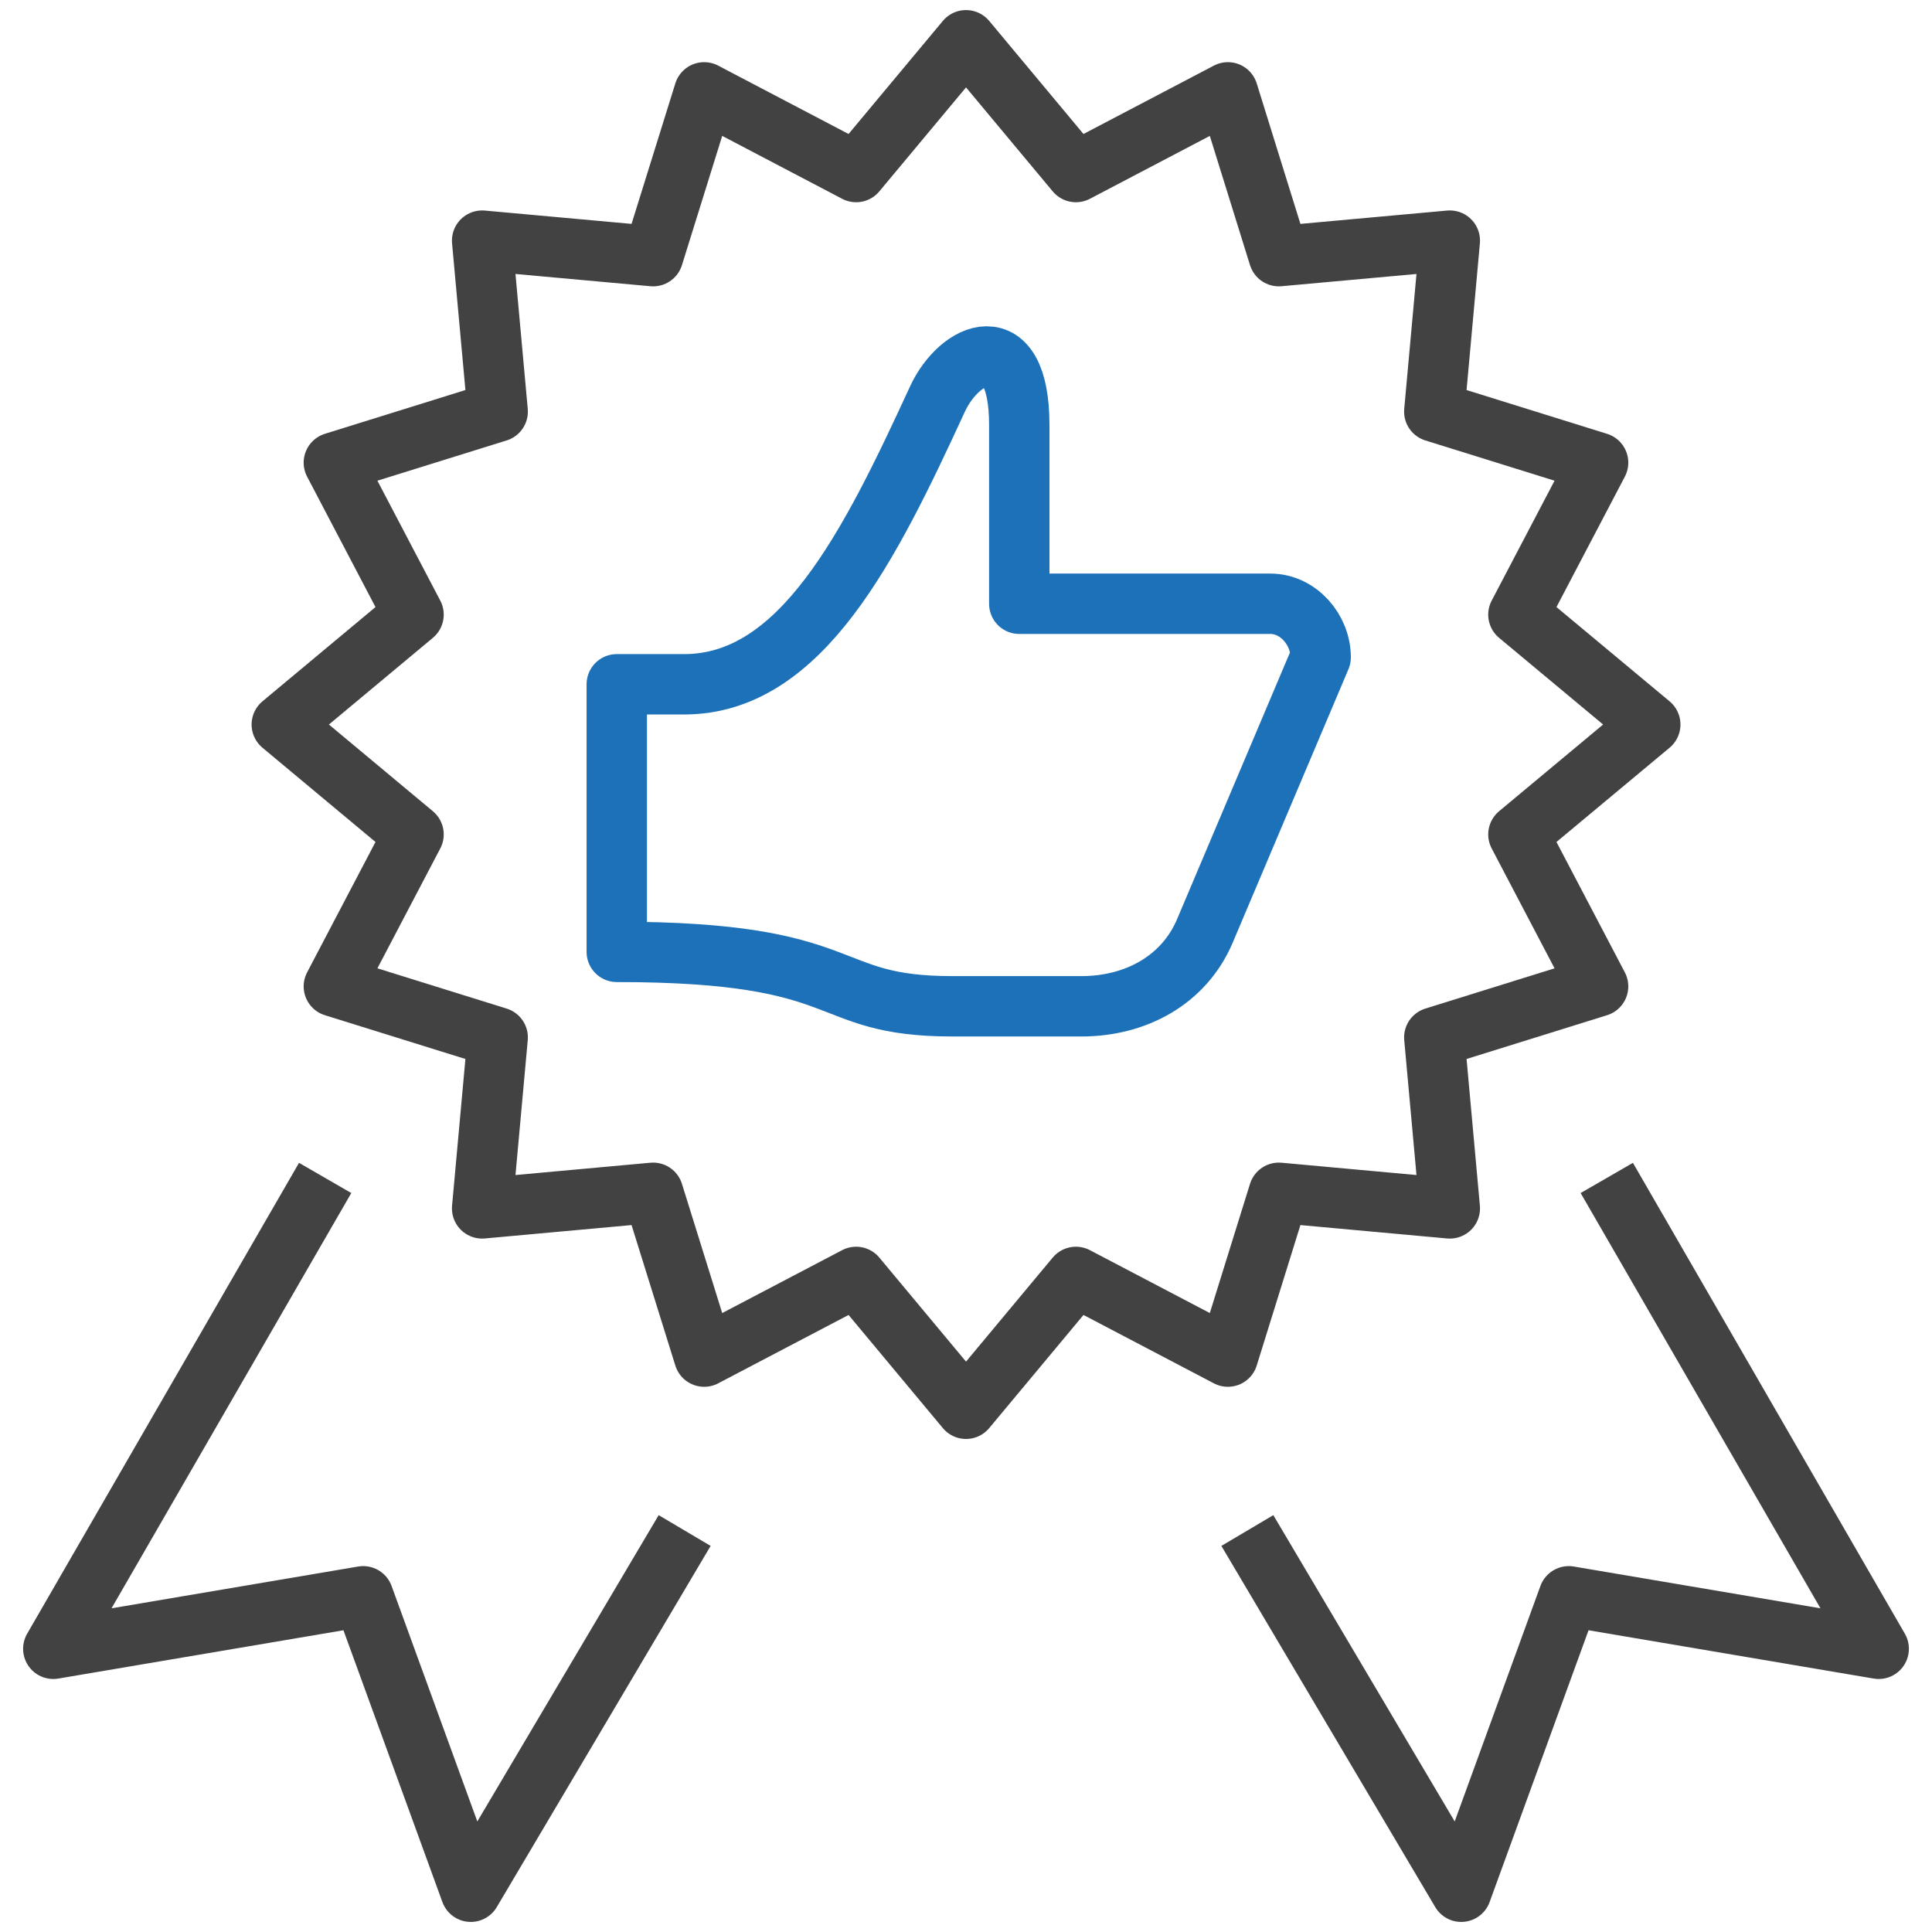<?xml version="1.0" encoding="UTF-8"?>
<svg width="80px" height="80px" viewBox="0 0 80 80" version="1.1" xmlns="http://www.w3.org/2000/svg" xmlns:xlink="http://www.w3.org/1999/xlink">
    <!-- Generator: Sketch 50.2 (55047) - http://www.bohemiancoding.com/sketch -->
    <title>project-live</title>
    <desc>Created with Sketch.</desc>
    <defs></defs>
    <g id="1.-Accepting-EOIs" stroke="none" stroke-width="1" fill="none" fill-rule="evenodd" stroke-linejoin="round">
        <g id="Project---brief-approved-(no-EOIs)" transform="translate(-825, -263)" stroke-width="2.5">
            <g id="Group-6" transform="translate(557, 264)">
                <g id="Group-5" transform="translate(27, 0)">
                    <g id="project-live" transform="translate(243, 0)">
                        <polygon id="Stroke-6197" stroke="#424242" points="60.874 33.551 66.334 29.001 60.874 24.451 64.174 18.157 57.391 16.044 58.034 8.964 50.954 9.607 48.844 2.824 42.551 6.124 38.001 0.667 33.451 6.124 27.158 2.824 25.044 9.607 17.964 8.964 18.608 16.044 11.824 18.157 15.124 24.451 9.668 29.001 15.124 33.551 11.824 39.844 18.608 41.957 17.964 49.037 25.044 48.391 27.158 55.174 33.451 51.874 38.001 57.334 42.551 51.874 48.844 55.174 50.954 48.391 58.034 49.037 57.391 41.957 64.174 39.844"></polygon>
                        <polyline id="Stroke-6198" stroke="#424242" points="64.533 47.776 75.793 67.273 62.96 65.099 58.507 77.333 49.65 62.376"></polyline>
                        <polyline id="Stroke-6199" stroke="#424242" points="11.464 47.776 0.207 67.273 13.04 65.099 17.494 77.333 26.35 62.376"></polyline>
                        <path d="M47.886,37.561 C47.013,39.601 45.006,40.668 42.786,40.668 L37.426,40.668 C31.879,40.668 33.539,38.415 23.539,38.415 L23.539,27.335 L26.329,27.335 C31.183,27.335 34.016,21.605 36.813,15.535 C37.729,13.541 40.206,12.441 40.206,16.601 L40.206,24.001 L50.606,24.001 C51.756,24.001 52.686,25.071 52.686,26.221 L47.886,37.561 L47.886,37.561 Z" id="Stroke-6200" stroke="#1D71B8" stroke-linecap="round"></path>
                    </g>
                </g>
            </g>
        </g>
    </g>
</svg>